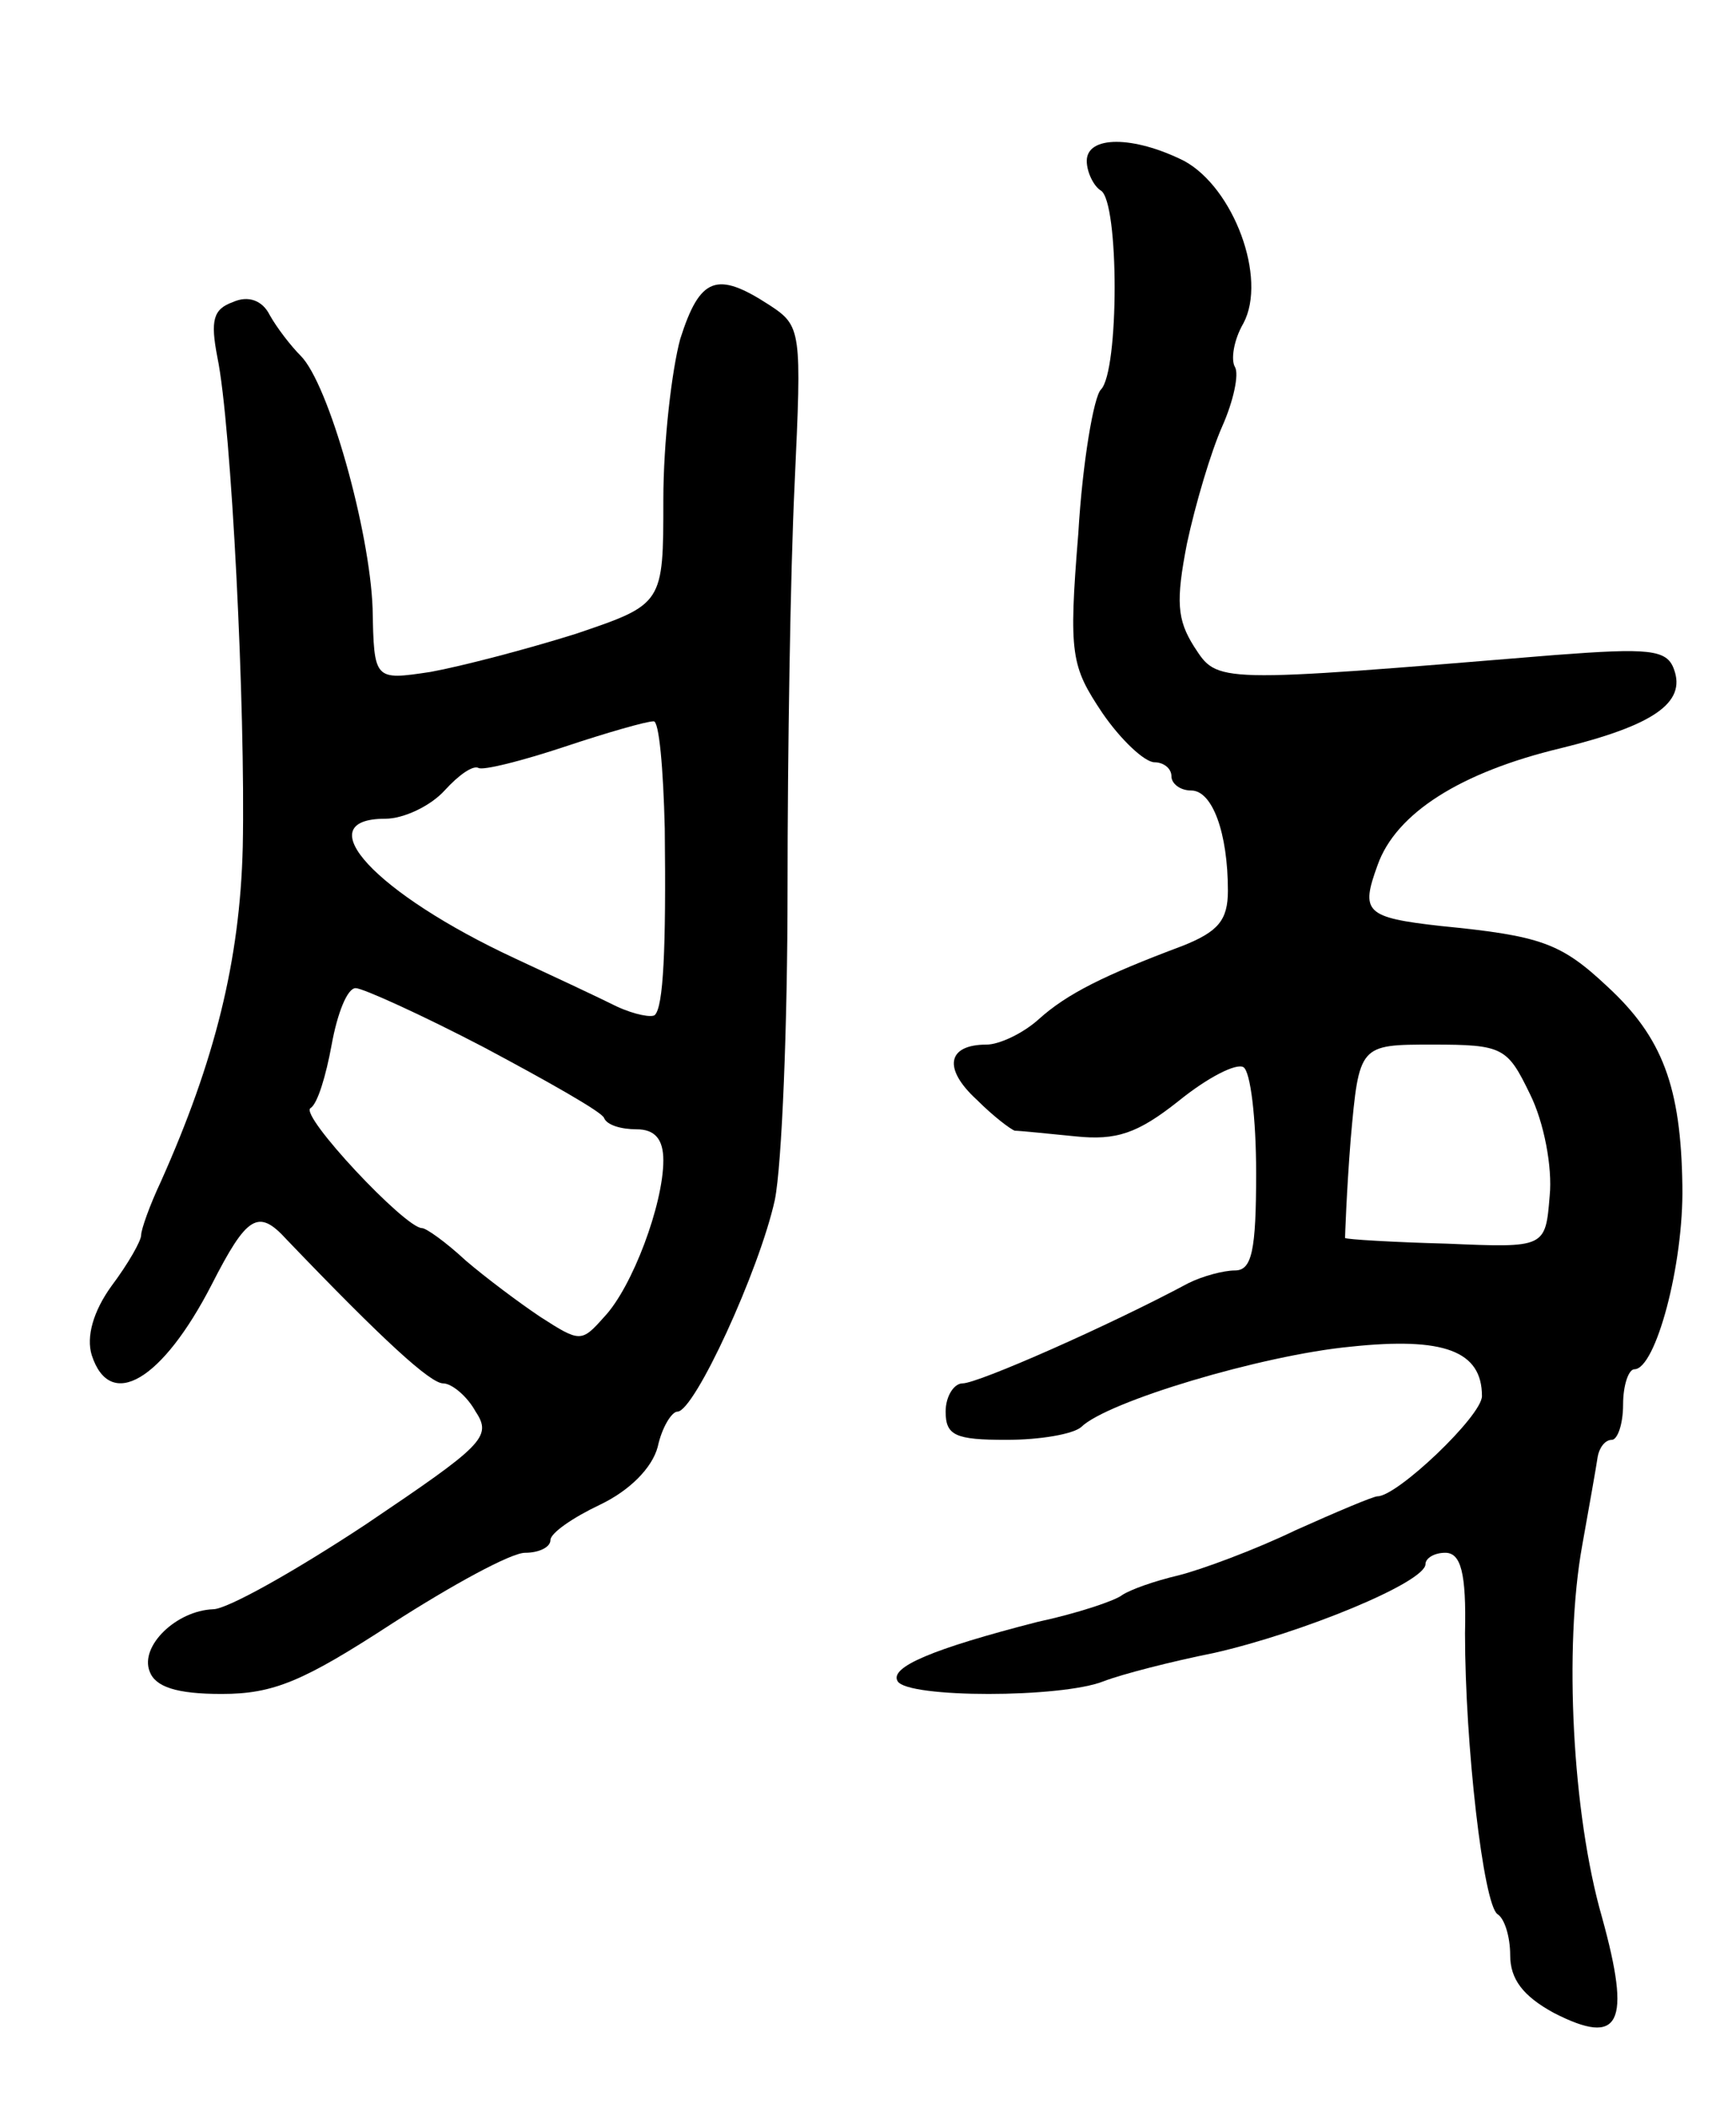 <svg version="1.0" xmlns="http://www.w3.org/2000/svg"
 width="123pt" height="149pt" viewBox="0 0 123 149"
 preserveAspectRatio="xMidYMid meet">
<g transform="translate(0,149) scale(0.1,-0.1)"
fill="#000000" stroke="none">
<path d="M770 1376 c0 -8 5 -18 10 -21 13 -8 13 -128 0 -141 -5 -5 -13 -51
-16 -102 -7 -86 -5 -94 17 -127 13 -19 30 -35 37 -35 6 0 12 -4 12 -10 0 -5 6
-10 14 -10 15 0 26 -30 26 -71 0 -21 -7 -29 -32 -39 -56 -21 -82 -34 -102 -52
-11 -10 -28 -18 -37 -18 -28 0 -31 -17 -7 -39 12 -12 24 -21 27 -22 3 0 23 -2
43 -4 29 -3 44 2 73 25 21 17 41 27 46 24 5 -3 9 -36 9 -75 0 -55 -3 -69 -15
-69 -8 0 -23 -4 -33 -9 -56 -30 -149 -71 -160 -71 -6 0 -12 -9 -12 -20 0 -17
7 -20 43 -20 24 0 47 4 53 9 18 18 128 51 191 57 66 7 93 -3 93 -35 0 -14 -60
-71 -74 -71 -3 0 -29 -11 -58 -24 -29 -14 -67 -28 -83 -32 -17 -4 -34 -10 -40
-14 -5 -4 -32 -13 -60 -19 -74 -19 -105 -32 -99 -42 7 -12 116 -12 146 0 13 5
48 14 78 20 62 14 150 50 150 63 0 4 6 8 14 8 11 0 15 -14 14 -57 0 -79 13
-192 23 -199 5 -3 9 -16 9 -29 0 -17 9 -29 31 -41 47 -24 55 -8 34 68 -21 73
-27 191 -14 263 5 28 10 56 11 63 1 6 5 12 10 12 4 0 8 11 8 25 0 14 4 25 8
25 15 0 35 74 34 130 -1 70 -14 105 -53 141 -33 31 -47 36 -118 43 -54 6 -57
10 -45 43 13 37 59 66 130 83 65 16 89 32 80 56 -5 14 -18 15 -84 10 -243 -20
-239 -20 -256 6 -12 19 -13 32 -5 73 6 28 17 65 25 83 8 18 12 37 9 42 -3 5
-1 19 6 31 17 32 -7 96 -42 115 -36 18 -69 18 -69 0z m314 -661 c10 -20 16
-52 14 -72 -3 -37 -3 -37 -73 -34 -38 1 -71 3 -72 4 0 1 1 32 4 70 6 67 6 67
58 67 50 0 53 -2 69 -35z"/>
<path d="M482 1250 c-6 -22 -12 -73 -12 -114 0 -74 0 -74 -62 -95 -35 -11 -81
-23 -103 -27 -40 -6 -40 -6 -41 45 -2 55 -31 159 -51 179 -7 7 -17 20 -22 29
-5 10 -15 14 -26 9 -14 -5 -16 -13 -11 -39 10 -48 20 -250 18 -347 -2 -81 -20
-152 -58 -237 -8 -17 -14 -34 -14 -38 0 -4 -9 -20 -21 -36 -13 -18 -18 -36
-14 -49 13 -40 50 -18 85 50 25 49 33 54 53 32 69 -72 102 -102 111 -102 6 0
17 -9 23 -20 12 -18 5 -24 -78 -80 -50 -33 -98 -60 -108 -60 -26 -1 -52 -26
-45 -44 4 -11 19 -16 51 -16 37 0 58 9 121 50 42 27 84 50 94 50 10 0 18 4 18
9 0 5 16 16 35 25 21 10 37 26 41 41 3 14 10 25 14 25 12 0 58 100 69 150 5
25 9 124 9 220 0 96 2 225 5 287 5 109 5 112 -18 127 -37 24 -49 20 -63 -24z
m-11 -347 c1 -86 -1 -126 -7 -132 -2 -2 -14 0 -27 6 -12 6 -44 21 -72 34 -99
46 -148 99 -92 99 13 0 32 9 42 20 10 11 20 18 24 16 3 -2 31 5 61 15 30 10
58 18 63 18 4 1 7 -34 8 -76z m-128 -155 c45 -24 84 -46 85 -50 2 -5 12 -8 23
-8 13 0 19 -7 19 -22 0 -31 -22 -90 -42 -111 -16 -18 -17 -18 -45 0 -15 10
-39 28 -53 40 -14 13 -28 23 -31 23 -12 0 -87 80 -79 85 5 3 11 23 15 45 4 22
11 40 17 40 5 0 47 -19 91 -42z"/>
</g>
</svg>
